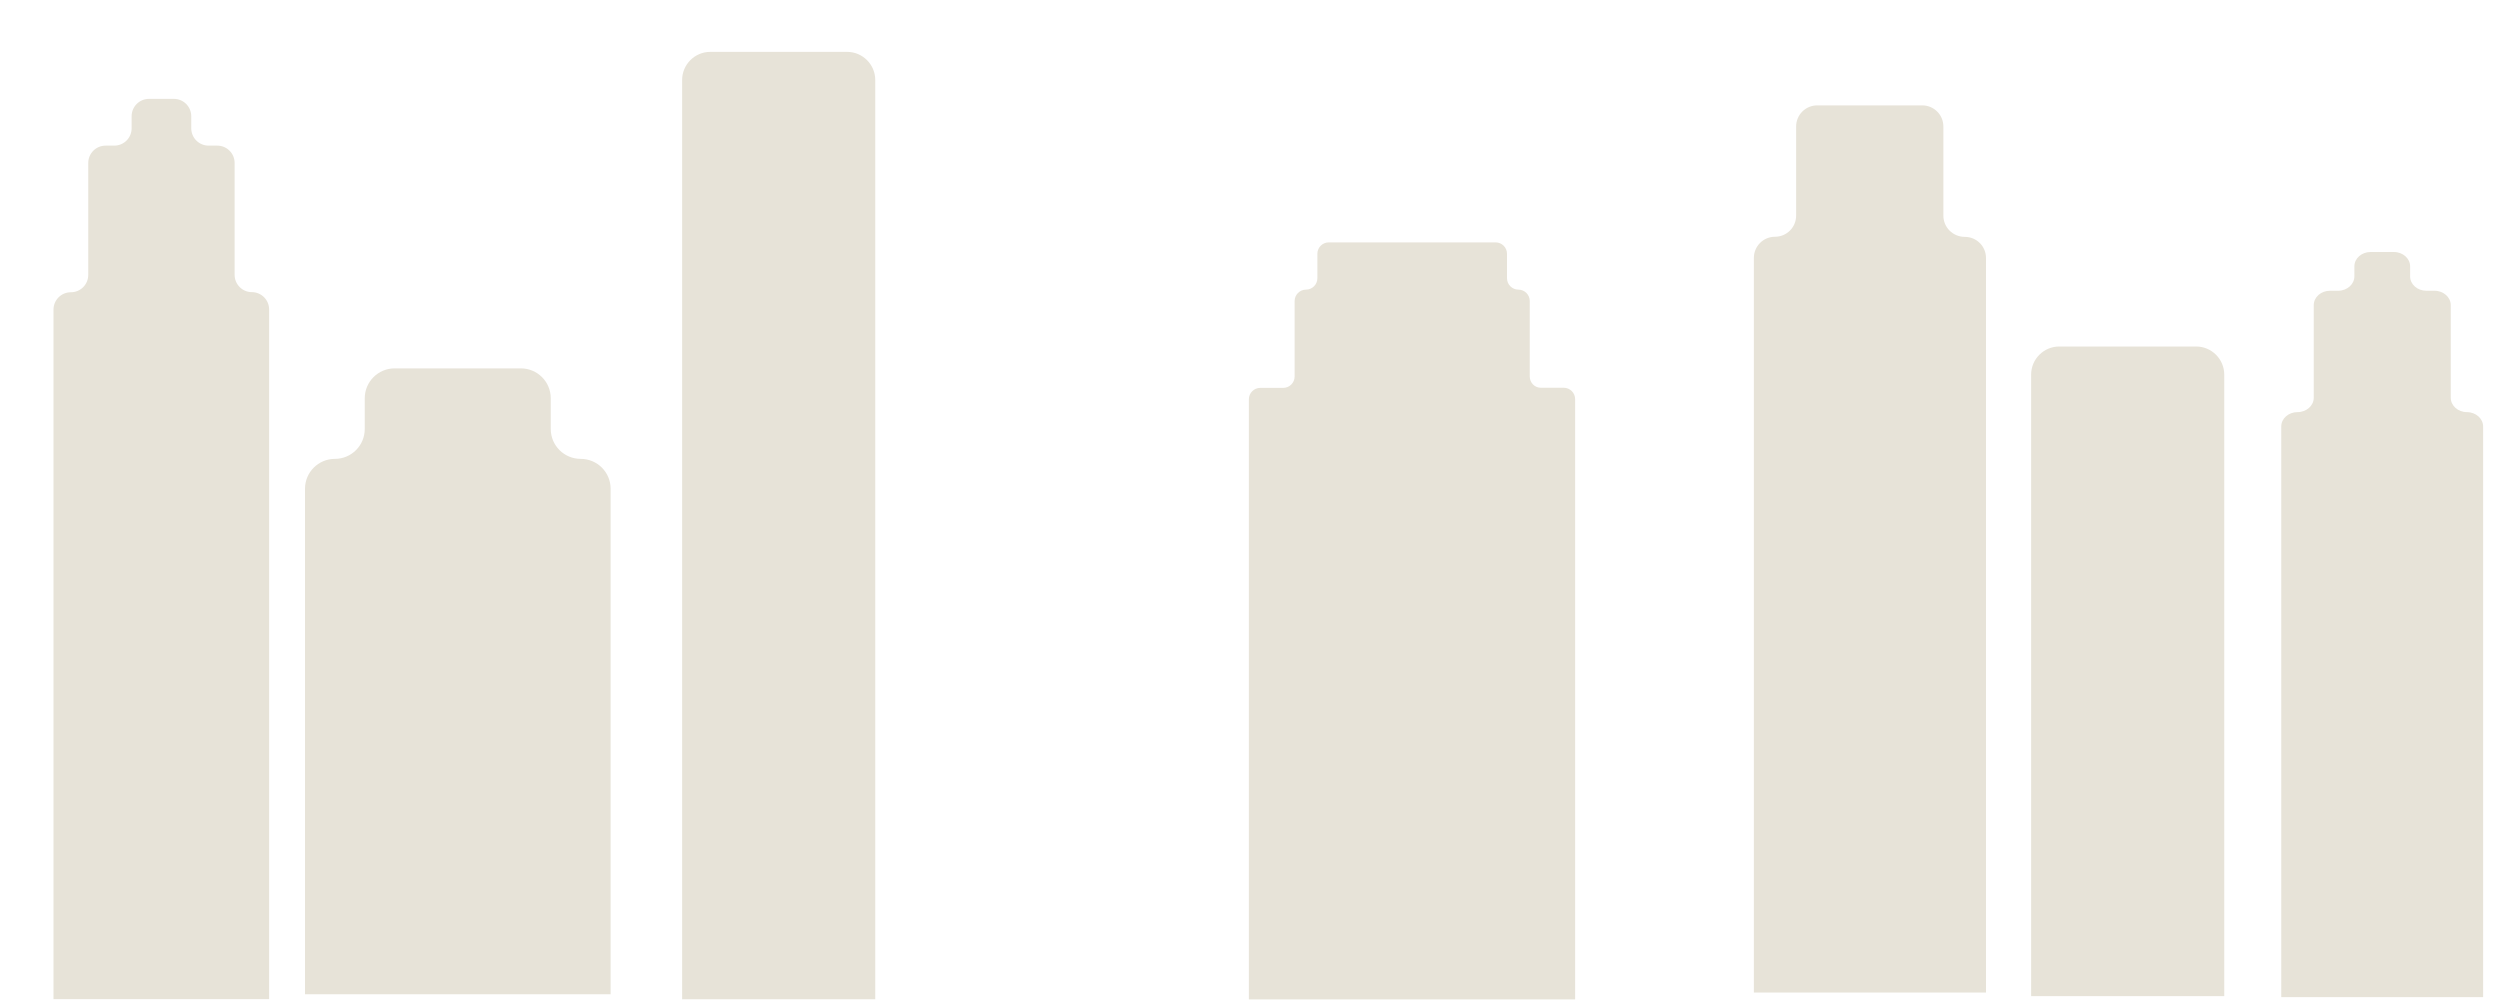 <?xml version="1.0" encoding="utf-8"?>
<!-- Generator: Adobe Illustrator 21.0.2, SVG Export Plug-In . SVG Version: 6.00 Build 0)  -->
<svg version="1.1" id="Layer_1" xmlns="http://www.w3.org/2000/svg" xmlns:xlink="http://www.w3.org/1999/xlink" x="0px" y="0px"
	 viewBox="0 0 2000 800" style="enable-background:new 0 0 2000 800;" xml:space="preserve">
<style type="text/css">
	.st0{fill:none;stroke:#000000;stroke-width:5;stroke-miterlimit:10;}
	.st1{fill:#E7E3D8;}
	.st2{display:none;}
	.st3{display:inline;fill:none;stroke:#3E623D;stroke-width:5;stroke-miterlimit:10;}
	.st4{display:inline;fill:none;stroke:#3E623D;stroke-width:10;stroke-miterlimit:10;}
	.st5{display:inline;fill:none;stroke:#3E623D;stroke-width:3;stroke-miterlimit:10;}
	.st6{display:inline;fill:none;stroke:#3E623D;stroke-width:8;stroke-miterlimit:10;}
	.st7{display:inline;fill:#FFC96E;}
	.st8{display:inline;fill:#3E613C;}
	.st9{display:inline;fill:#86AF48;}
	.st10{display:inline;fill:#B7DB9F;}
	.st11{fill:#B7DB9F;}
	.st12{fill:#D3E8CB;}
	.st13{fill:#3E613C;}
	.st14{fill:#86AF48;}
	.st15{fill:#FFC96E;}
</style>
<path class="st0" d="M704.9,780.8"/>
<g>
	<path class="st1" d="M700.2,799.4H545.7V64c0-12.4,10.1-22.5,22.5-22.5h109.5c12.4,0,22.5,10.1,22.5,22.5V799.4z"/>
	<path class="st1" d="M187.7,219.9v-89.5c0-7.7-6.2-13.9-13.9-13.9h-6.9c-7.7,0-13.9-6.2-13.9-13.9V93c0-7.7-6.2-13.9-13.9-13.9
		h-19.9c-7.7,0-13.9,6.2-13.9,13.9v9.6c0,7.7-6.2,13.9-13.9,13.9h-6.9c-7.7,0-13.9,6.2-13.9,13.9v89.5c0,7.7-6.2,13.9-13.9,13.9h0
		c-7.7,0-13.9,6.2-13.9,13.9v551.6h172.5V247.6c0-7.7-6.2-13.9-13.9-13.9h0C193.9,233.7,187.7,227.5,187.7,219.9z"/>
	<path class="st1" d="M1554.7,172.5v-71.3c0-9.4-7.6-16.9-16.9-16.9h-84c-9.4,0-16.9,7.6-16.9,16.9v71.3c0,9.4-7.6,16.9-16.9,16.9h0
		c-9.4,0-16.9,7.6-16.9,16.9v587.7h185.7V206.4c0-9.4-7.6-16.9-16.9-16.9h0C1562.3,189.5,1554.7,181.9,1554.7,172.5z"/>
	<path class="st1" d="M440.6,343.2v-24.6c0-13.2-10.7-23.9-23.9-23.9h-101c-13.2,0-23.9,10.7-23.9,23.9v24.6
		c0,13.2-10.7,23.9-23.9,23.9h0c-13.2,0-23.9,10.7-23.9,23.9v404.4h244.5V391c0-13.2-10.7-23.9-23.9-23.9h0
		C451.3,367.1,440.6,356.4,440.6,343.2z"/>
	<path class="st1" d="M1223.8,301.2v-60.4c0-5-4.1-9.1-9.1-9.1h0c-5,0-9.1-4.1-9.1-9.1v-19.6c0-5-4.1-9.1-9.1-9.1H1063
		c-5,0-9.1,4.1-9.1,9.1v19.6c0,5-4.1,9.1-9.1,9.1l0,0c-5,0-9.1,4.1-9.1,9.1v60.4c0,5-4.1,9.1-9.1,9.1h-18.4c-5,0-9.1,4.1-9.1,9.1
		v480.1h261V319.3c0-5-4.1-9.1-9.1-9.1h-18.4C1227.8,310.2,1223.8,306.2,1223.8,301.2z"/>
	<path class="st1" d="M1779.4,796.9h-154.5V299.7c0-12.4,10.1-22.5,22.5-22.5h109.5c12.4,0,22.5,10.1,22.5,22.5V796.9z"/>
	<path class="st1" d="M1960.6,318.2v-74.1c0-6.3-5.8-11.5-13-11.5h-6.5c-7.2,0-13-5.1-13-11.5v-8c0-6.3-5.8-11.5-13-11.5h-18.6
		c-7.2,0-13,5.1-13,11.5v8c0,6.3-5.8,11.5-13,11.5h-6.5c-7.2,0-13,5.1-13,11.5v74.1c0,6.3-5.8,11.5-13,11.5l0,0
		c-7.2,0-13,5.1-13,11.5v456.5h161.5V341.2c0-6.3-5.8-11.5-13-11.5h0C1966.4,329.7,1960.6,324.5,1960.6,318.2z"/>
</g>
<g class="st2">
	<path class="st3" d="M306.6,426.9"/>
	<path class="st4" d="M147.7,798.9c59-323.5,97-411.5,124.2-411.7c57.7-0.3,63.5,261.6,119.2,272.6c42.4,8.4,54.4-101.6,104.9-98.2
		c35.7,2.5,70.4,139.5,91.3,237.2"/>
	<line class="st5" x1="271.9" y1="387.3" x2="269.5" y2="798.9"/>
	<line class="st5" x1="306.6" y1="429.9" x2="304.5" y2="799"/>
	<line class="st5" x1="341.1" y1="553.5" x2="340" y2="798.9"/>
	<line class="st5" x1="375" y1="648.7" x2="374.4" y2="798.9"/>
	<line class="st5" x1="411.7" y1="654" x2="411.1" y2="798.9"/>
	<line class="st5" x1="446.1" y1="602.7" x2="445.2" y2="798.9"/>
	<line class="st5" x1="481.5" y1="564" x2="480.4" y2="798.8"/>
	<line class="st5" x1="517.5" y1="578.4" x2="516.5" y2="798.8"/>
	<line class="st5" x1="553.3" y1="663.6" x2="552.6" y2="798.7"/>
	<line class="st5" x1="239.5" y1="427.9" x2="237.3" y2="799.1"/>
	<line class="st5" x1="205" y1="533.9" x2="203.7" y2="799.1"/>
	<line class="st5" x1="174.2" y1="662.2" x2="173.6" y2="799.2"/>
</g>
<g class="st2">
	<polygon class="st3" points="800.5,793.4 680.5,793.4 740.5,620.6 800.5,447.7 860.5,620.6 920.5,793.4 	"/>
	<polygon class="st3" points="800.5,793.4 760.5,793.4 780.5,620.6 800.5,447.7 820.5,620.6 840.5,793.4 	"/>
	<g>
		<circle class="st3" cx="799.5" cy="449.8" r="62.6"/>
		<circle class="st6" cx="799.5" cy="449.8" r="181.7"/>
		<circle class="st6" cx="799.5" cy="449.8" r="210.5"/>
		<line class="st3" x1="799.5" y1="449.8" x2="1076.3" y2="449.8"/>
		<line class="st3" x1="522.7" y1="450" x2="799.5" y2="450"/>
		<line class="st3" x1="603.8" y1="645" x2="799.5" y2="449.2"/>
		<line class="st3" x1="799.5" y1="450" x2="995.2" y2="254.3"/>
		<line class="st3" x1="603.8" y1="254.3" x2="799.5" y2="450"/>
		<line class="st3" x1="799.5" y1="450" x2="995.2" y2="645.7"/>
		<line class="st3" x1="799.5" y1="173.2" x2="799.5" y2="450"/>
		<line class="st5" x1="721.9" y1="254.1" x2="799.5" y2="449.8"/>
		<line class="st5" x1="603.4" y1="374.4" x2="799.9" y2="450"/>
		<line class="st5" x1="799.4" y1="449.8" x2="995.9" y2="525.4"/>
		<line class="st5" x1="603.6" y1="527.3" x2="799.7" y2="450.5"/>
		<line class="st5" x1="799.3" y1="450.7" x2="995.4" y2="374"/>
		<line class="st5" x1="799.5" y1="450" x2="881.4" y2="256"/>
		<line class="st5" x1="717.3" y1="645.4" x2="799.1" y2="451.4"/>
		<line class="st5" x1="799.8" y1="450.5" x2="877.4" y2="646.3"/>
		<line class="st3" x1="800.5" y1="726.8" x2="800.5" y2="450"/>
		<circle class="st7" cx="799.5" cy="449.8" r="35.2"/>
		<path class="st8" d="M533.3,476.6H520c-11,0-20-9-20-20v-13.3c0-11,9-20,20-20h13.3c11,0,20,9,20,20v13.3
			C553.3,467.6,544.3,476.6,533.3,476.6z"/>
		<path class="st8" d="M612.1,669.9h-13.3c-11,0-20-9-20-20v-13.3c0-11,9-20,20-20h13.3c11,0,20,9,20,20v13.3
			C632.1,660.9,623.1,669.9,612.1,669.9z"/>
		<path class="st8" d="M1001.5,672h-13.3c-11,0-20-9-20-20v-13.3c0-11,9-20,20-20h13.3c11,0,20,9,20,20V652
			C1021.5,663,1012.5,672,1001.5,672z"/>
		<path class="st8" d="M1080,476.5h-13.3c-11,0-20-9-20-20v-13.3c0-11,9-20,20-20h13.3c11,0,20,9,20,20v13.3
			C1100,467.5,1091,476.5,1080,476.5z"/>
		<path class="st8" d="M999.9,282.2h-13.3c-11,0-20-9-20-20v-13.3c0-11,9-20,20-20h13.3c11,0,20,9,20,20v13.3
			C1019.9,273.2,1010.9,282.2,999.9,282.2z"/>
		<path class="st8" d="M806.2,203.8h-13.3c-11,0-20-9-20-20v-13.3c0-11,9-20,20-20h13.3c11,0,20,9,20,20v13.3
			C826.2,194.8,817.2,203.8,806.2,203.8z"/>
		<path class="st8" d="M793.8,696.2h13.3c11,0,20,9,20,20v13.3c0,11-9,20-20,20h-13.3c-11,0-20-9-20-20v-13.3
			C773.8,705.2,782.8,696.2,793.8,696.2z"/>
		<path class="st8" d="M612.1,280.5h-13.3c-11,0-20-9-20-20v-13.3c0-11,9-20,20-20h13.3c11,0,20,9,20,20v13.3
			C632.1,271.5,623.1,280.5,612.1,280.5z"/>
	</g>
</g>
<g class="st2">
	<rect x="1269.4" y="639.9" class="st3" width="240" height="155.2"/>
	<rect x="1321.4" y="639.9" class="st3" width="22.8" height="134.1"/>
	<rect x="1432.3" y="639.9" class="st3" width="22.8" height="134.1"/>
	<polygon class="st3" points="1389.4,639.2 1213.2,639.2 1301.3,596.3 1389.4,553.4 1477.5,596.3 1565.7,639.2 	"/>
	<polygon class="st3" points="1389.4,639.2 1289.4,639.2 1339.4,596.3 1389.4,553.4 1439.4,596.3 1489.4,639.2 	"/>
	<polygon class="st3" points="1389.4,639.2 1360.4,639.2 1374.9,596.3 1389.4,553.4 1403.9,596.3 1418.4,639.2 	"/>
	<rect x="1269.4" y="639.9" class="st3" width="240" height="134.1"/>
	<rect x="1094.2" y="684.5" class="st3" width="175.2" height="110.6"/>
	<rect x="1094.2" y="710.6" class="st3" width="175.2" height="84.5"/>
	<rect x="1094.2" y="684.6" class="st3" width="32" height="26"/>
	<rect x="1236.2" y="684.6" class="st3" width="32" height="26"/>
	<rect x="1142.6" y="684.5" class="st3" width="32" height="26"/>
	<rect x="1189.2" y="684.5" class="st3" width="32" height="26"/>
</g>
<g class="st2">
	<path class="st9" d="M320.5,801.2H80.2c0-56.8,53.8-102.8,120.2-102.8C266.7,698.5,320.5,744.5,320.5,801.2z"/>
	<path class="st10" d="M320.5,800.2H200.4V697.5C266.7,697.5,320.5,743.5,320.5,800.2z"/>
</g>
<g class="st2">
	<path class="st9" d="M700.1,798.9H500c0-35.7,44.8-64.6,100.1-64.6C655.3,734.3,700.1,763.2,700.1,798.9z"/>
	<path class="st10" d="M700.1,798.3H600.1v-64.6C655.3,733.7,700.1,762.6,700.1,798.3z"/>
</g>
<g class="st2">
	<path class="st9" d="M1211.2,799.2h-181.9c0-36.8,40.7-66.6,91-66.6C1170.5,732.6,1211.2,762.4,1211.2,799.2z"/>
	<path class="st10" d="M1211.2,798.6h-90.9v-66.6C1170.5,731.9,1211.2,761.8,1211.2,798.6z"/>
</g>
<g class="st2">
	<path class="st9" d="M1854.6,797.7h-252.3c0-51.5,56.5-93.3,126.2-93.3C1798.2,704.3,1854.6,746.1,1854.6,797.7z"/>
	<path class="st10" d="M1854.6,796.7h-126.2v-93.3C1798.2,703.4,1854.6,745.2,1854.6,796.7z"/>
</g>
<g class="st2">
	<path class="st9" d="M1645,799.8h-158.6c0-37.5,35.5-67.8,79.3-67.8C1609.5,731.9,1645,762.3,1645,799.8z"/>
	<path class="st10" d="M1645,799.1h-79.3v-67.8C1609.5,731.3,1645,761.6,1645,799.1z"/>
</g>
<rect x="18.4" y="-278.6" class="st1" width="69" height="69"/>
<rect x="18.4" y="-183.2" class="st11" width="66.7" height="66.7"/>
<rect x="19.5" y="-90" class="st12" width="66.7" height="66.7"/>
<rect x="145.4" y="-279.1" class="st13" width="70.1" height="70.1"/>
<rect x="145.4" y="-184.8" class="st14" width="70.1" height="70.1"/>
<rect x="145.4" y="-90.6" class="st15" width="70.1" height="70.1"/>
</svg>
